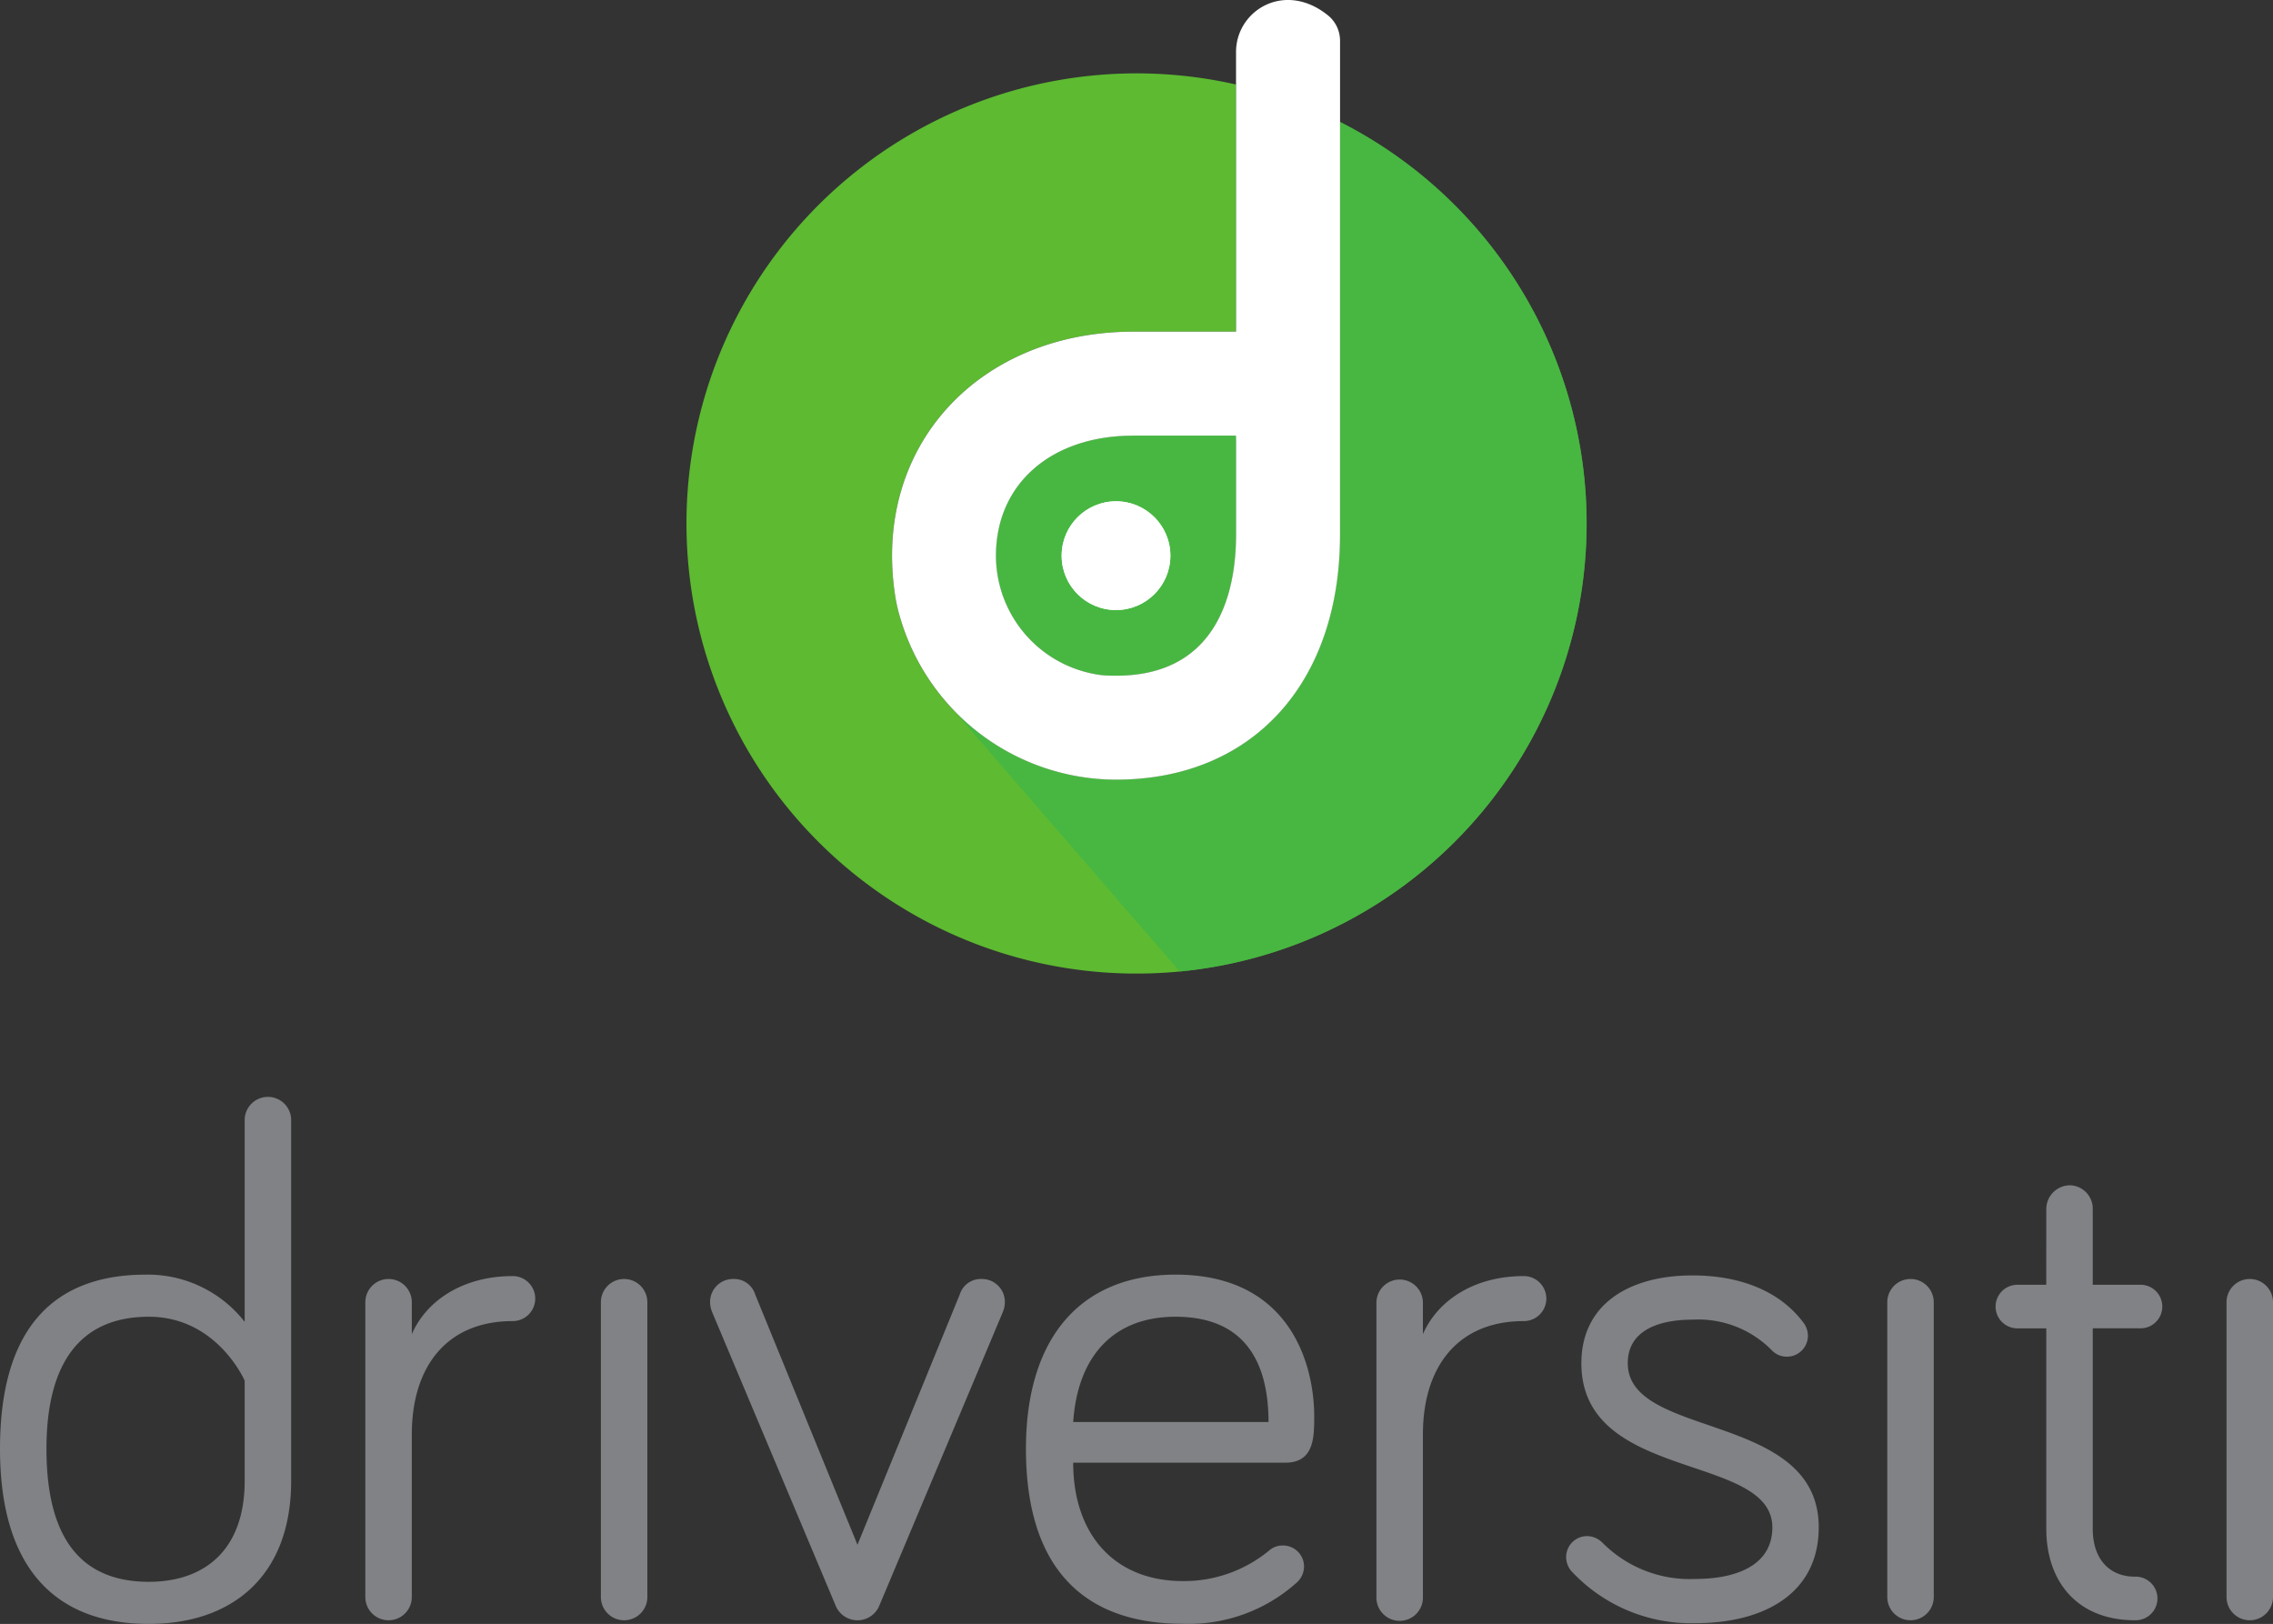 <svg xmlns="http://www.w3.org/2000/svg" viewBox="0 0 162.31 115.948"><rect x="0" y="0" width="162.31" height="115.948" fill="#333333" stroke="none"/><title>logo-driversiti</title><g style="isolation:isolate"><g id="Layer_1" data-name="Layer 1"><path d="M99.49,11.522V40.985c0,10.628-6.278,17.495-15.994,17.495A16.093,16.093,0,0,1,68.122,47.045a11.573,11.573,0,0,1-.409-1.783c-1.6-10.669,6.064-18.769,17.02-18.769h7.334V8.846a32.138,32.138,0,1,0,7.423,2.676Z" transform="translate(-3.804 -2.812)" style="fill:#5dba31"/><path d="M84.733,33.915c-5.867,0-9.808,3.445-9.808,8.572a8.6,8.6,0,0,0,7.027,8.445,6.013,6.013,0,0,0,.955.113c7.989.34,9.16-6.2,9.16-10.06V34.133h-.006v-.218Z" transform="translate(-3.804 -2.812)" style="fill:#5dba31"/><path d="M71.314,52.85A15.977,15.977,0,0,0,83.5,58.48c9.716,0,15.994-6.867,15.994-17.495V11.515A32.142,32.142,0,0,1,88.054,72.177M84.733,33.915c-5.867,0-9.808,3.445-9.808,8.572a8.6,8.6,0,0,0,7.027,8.446,6.129,6.129,0,0,0,.955.112c7.988.34,9.16-6.2,9.16-10.06V34.133h-.006v-.218Z" transform="translate(-3.804 -2.812)" style="fill:#3eb549;opacity:0.71;mix-blend-mode:multiply"/><circle cx="79.692" cy="39.675" r="3.882" style="fill:#fff"/><path d="M21.276,97.191V82.83a1.66,1.66,0,1,1,3.319,0v25.716c0,6.843-4.252,10.214-10.162,10.214-6.689,0-10.629-3.993-10.629-12.5S7.537,93.821,14.225,93.821A8.786,8.786,0,0,1,21.276,97.191Zm0,4.2s-1.97-4.563-6.843-4.563c-4.718,0-7.311,3.059-7.311,9.437,0,6.48,2.541,9.488,7.311,9.488,3.992,0,6.843-2.282,6.843-7.207Z" transform="translate(-3.804 -2.812)" style="fill:#808285"/><path d="M33.21,98.073c1.037-2.385,3.63-4.148,7.207-4.148a1.607,1.607,0,1,1,0,3.214c-4.77,0-7.207,3.319-7.207,8.089v11.613a1.659,1.659,0,1,1-3.318,0V95.791a1.659,1.659,0,0,1,3.318,0Z" transform="translate(-3.804 -2.812)" style="fill:#808285"/><path d="M50.03,116.841a1.659,1.659,0,1,1-3.318,0V95.791a1.659,1.659,0,0,1,3.318,0Z" transform="translate(-3.804 -2.812)" style="fill:#808285"/><path d="M63.479,117.464,54.665,96.517a1.894,1.894,0,0,1-.155-.726,1.637,1.637,0,0,1,1.659-1.659,1.571,1.571,0,0,1,1.555,1.089l7.31,17.887,7.311-17.887A1.571,1.571,0,0,1,73.9,94.132a1.637,1.637,0,0,1,1.659,1.659,1.894,1.894,0,0,1-.155.726L66.59,117.464a1.685,1.685,0,0,1-3.111,0Z" transform="translate(-3.804 -2.812)" style="fill:#808285"/><path d="M87.749,93.821c8.3,0,9.9,6.584,9.9,10.11,0,1.5,0,3.318-2.074,3.318H80.439c0,5.133,2.955,8.452,7.829,8.452a9.55,9.55,0,0,0,6.222-2.23,1.448,1.448,0,0,1,.933-.311,1.505,1.505,0,0,1,1.5,1.5,1.553,1.553,0,0,1-.571,1.192,11.548,11.548,0,0,1-8.088,2.9c-6.9,0-11.2-3.785-11.2-12.5C77.069,98.28,81.01,93.821,87.749,93.821Zm0,3.007c-4.51,0-7,2.9-7.31,7.518H94.386C94.386,100.613,93.09,96.828,87.749,96.828Z" transform="translate(-3.804 -2.812)" style="fill:#808285"/><path d="M105.411,98.073c1.037-2.385,3.629-4.148,7.206-4.148a1.607,1.607,0,1,1,0,3.214c-4.769,0-7.206,3.319-7.206,8.089v11.613a1.66,1.66,0,1,1-3.319,0V95.791a1.66,1.66,0,0,1,3.319,0Z" transform="translate(-3.804 -2.812)" style="fill:#808285"/><path d="M120.04,100.146c0,5.445,13.636,3.422,13.636,11.718,0,4.718-3.889,6.844-8.814,6.844A11.663,11.663,0,0,1,116,114.975a1.552,1.552,0,0,1-.362-.985,1.5,1.5,0,0,1,1.5-1.5,1.591,1.591,0,0,1,1.141.519,8.778,8.778,0,0,0,6.584,2.54c2.955,0,5.5-.985,5.5-3.681,0-5.34-13.636-3.214-13.636-11.718,0-4.3,3.526-6.273,7.933-6.273,3.525,0,6.273,1.193,7.88,3.318a1.574,1.574,0,0,1,.364.985,1.5,1.5,0,0,1-1.5,1.5,1.472,1.472,0,0,1-1.089-.467,7.363,7.363,0,0,0-5.651-2.177C122.322,97.036,120.04,97.761,120.04,100.146Z" transform="translate(-3.804 -2.812)" style="fill:#808285"/><path d="M141.889,116.841a1.659,1.659,0,1,1-3.318,0V95.791a1.659,1.659,0,1,1,3.318,0Z" transform="translate(-3.804 -2.812)" style="fill:#808285"/><path d="M149.925,89.1a1.706,1.706,0,0,1,1.659-1.659,1.671,1.671,0,0,1,1.659,1.659v5.444h3.37a1.556,1.556,0,1,1,0,3.111h-3.37v14.31c0,2.229,1.244,3.421,3.007,3.421a1.557,1.557,0,1,1,0,3.112c-4.1,0-6.325-2.748-6.325-6.533V97.658H147.9a1.556,1.556,0,1,1,0-3.111h2.022Z" transform="translate(-3.804 -2.812)" style="fill:#808285"/><path d="M166.114,116.841a1.659,1.659,0,1,1-3.318,0V95.791a1.659,1.659,0,1,1,3.318,0Z" transform="translate(-3.804 -2.812)" style="fill:#808285"/><path d="M98.678,3.947c-3.108-2.558-6.611-.4-6.611,2.576v19.97H84.733c-10.956,0-18.616,8.1-17.02,18.769a11.573,11.573,0,0,0,.409,1.783A16.093,16.093,0,0,0,83.5,58.48c9.716,0,15.994-6.867,15.994-17.495V5.759A2.338,2.338,0,0,0,98.678,3.947Zm-15.771,47.1a6.129,6.129,0,0,1-.955-.112,8.6,8.6,0,0,1-7.027-8.446c0-5.127,3.941-8.572,9.808-8.572h7.328v.218h.006v6.852C92.067,44.844,90.9,51.385,82.907,51.045Z" transform="translate(-3.804 -2.812)" style="fill:#fff"/><circle cx="79.692" cy="39.675" r="3.882" style="fill:#fff"/></g></g></svg>